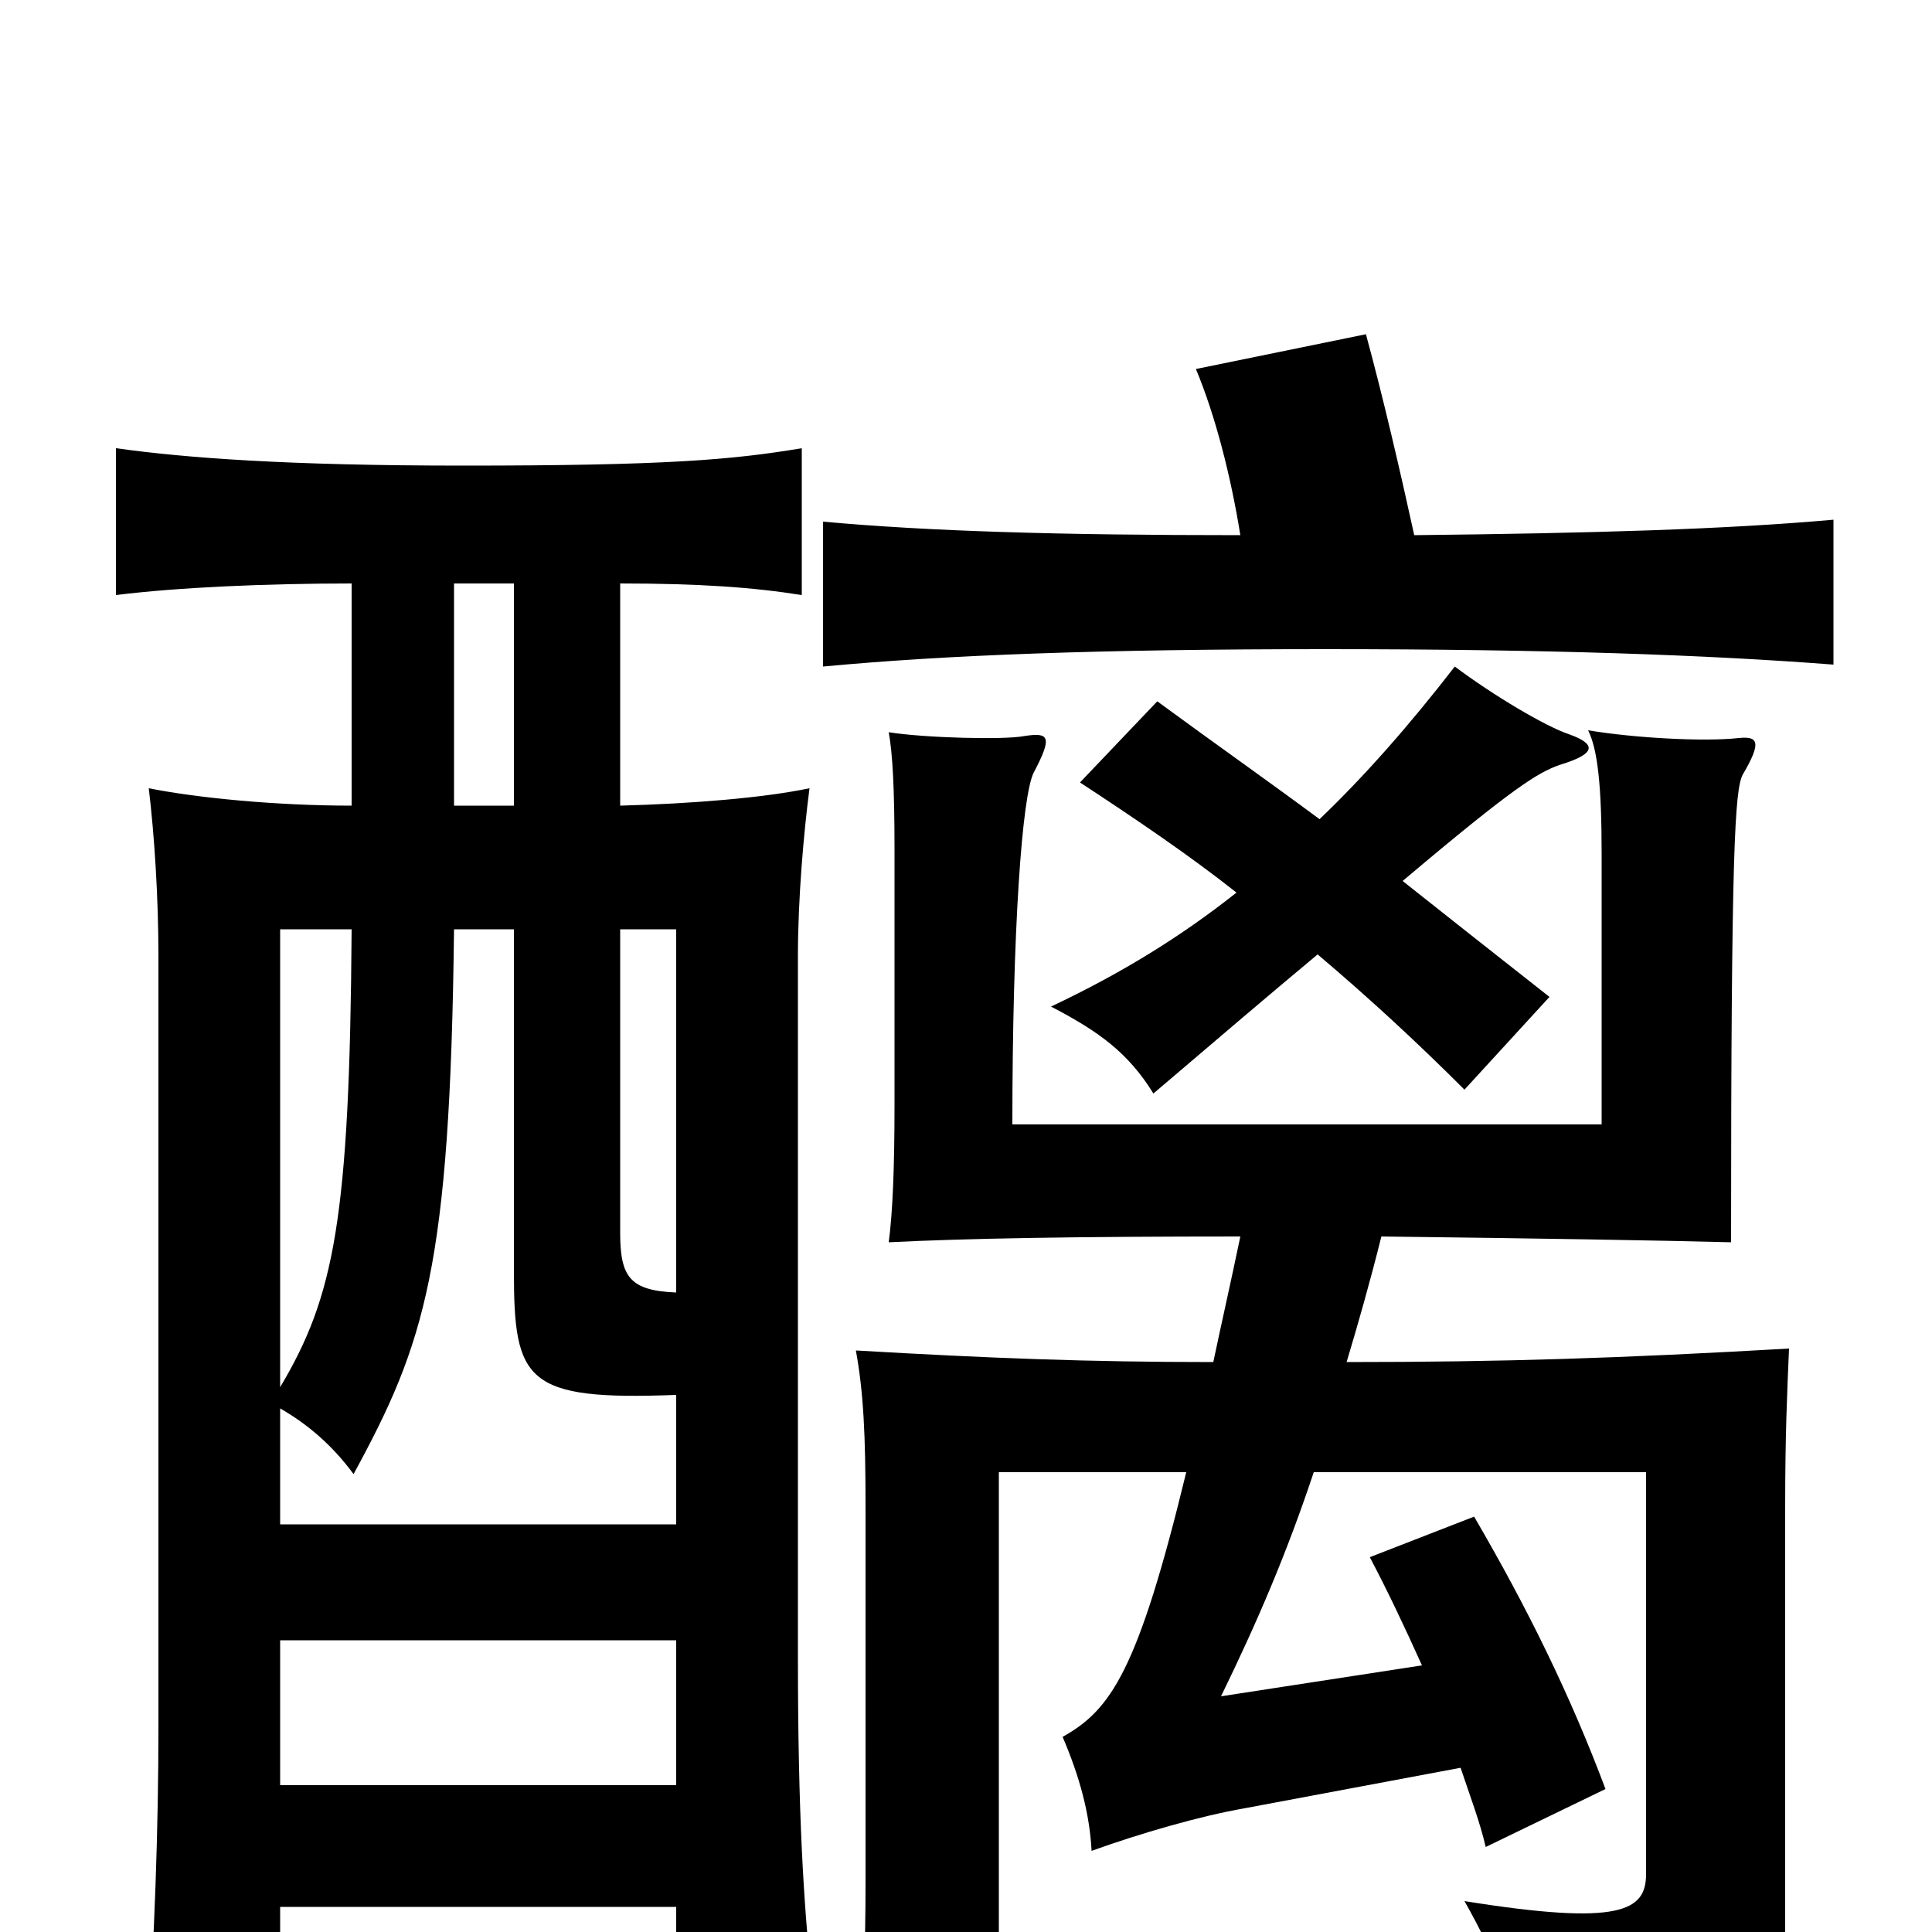 <svg xmlns="http://www.w3.org/2000/svg" viewBox="0 -1000 1000 1000">
	<path fill="#000000" d="M145 -151H350V-76H145ZM321 -583V-698C362 -698 390 -696 415 -692V-768C379 -762 345 -759 240 -759C148 -759 96 -763 60 -768V-692C92 -696 138 -698 182 -698V-583C143 -583 102 -587 77 -592C80 -567 82 -535 82 -505V-106C82 -54 80 4 76 61H145V-13H350V25H420C416 -16 413 -60 413 -143V-505C413 -535 416 -569 419 -592C395 -587 358 -584 321 -583ZM235 -583V-698H266V-583ZM145 -282V-519H182C181 -369 173 -329 145 -282ZM266 -519V-342C266 -285 272 -275 350 -278V-211H145V-271C159 -263 172 -252 183 -237C220 -305 233 -344 235 -519ZM350 -331C326 -332 321 -339 321 -362V-519H350ZM640 -538C611 -515 580 -496 544 -479C569 -466 584 -455 597 -434C631 -463 658 -486 682 -506C708 -484 733 -461 758 -436L802 -484C774 -506 750 -525 726 -544C784 -593 796 -600 807 -604C827 -610 826 -615 812 -620C800 -624 773 -640 753 -655C729 -624 706 -598 683 -576C656 -596 629 -615 599 -637L559 -595C588 -576 616 -557 640 -538ZM642 -360C637 -336 632 -314 628 -295C563 -295 512 -297 443 -301C447 -279 448 -257 448 -220V-26C448 9 447 37 443 70H517V-238H614C589 -135 575 -115 550 -101C559 -80 564 -61 565 -42C590 -51 621 -60 644 -64L756 -85C761 -70 766 -57 769 -44L831 -74C813 -122 791 -167 763 -215L709 -194C718 -177 727 -158 736 -138L632 -122C651 -161 666 -196 680 -238H852V-30C852 -11 839 -3 758 -16C775 14 785 40 790 72C912 50 924 43 924 1V-220C924 -257 925 -279 926 -302C839 -297 778 -295 697 -295C703 -315 709 -336 715 -360C797 -359 858 -358 896 -357C896 -562 898 -591 902 -599C912 -616 910 -619 900 -618C882 -616 846 -618 822 -622C827 -612 829 -593 829 -558V-418H524C524 -519 529 -588 535 -600C545 -619 543 -621 530 -619C520 -617 479 -618 460 -621C462 -610 463 -592 463 -560V-428C463 -395 462 -372 460 -357C500 -359 556 -360 642 -360ZM642 -723C548 -723 481 -725 426 -730V-655C490 -661 569 -664 686 -664C802 -664 884 -661 949 -656V-731C893 -726 824 -724 732 -723C725 -755 716 -794 707 -827L619 -809C629 -785 637 -754 642 -723Z"/>
</svg>